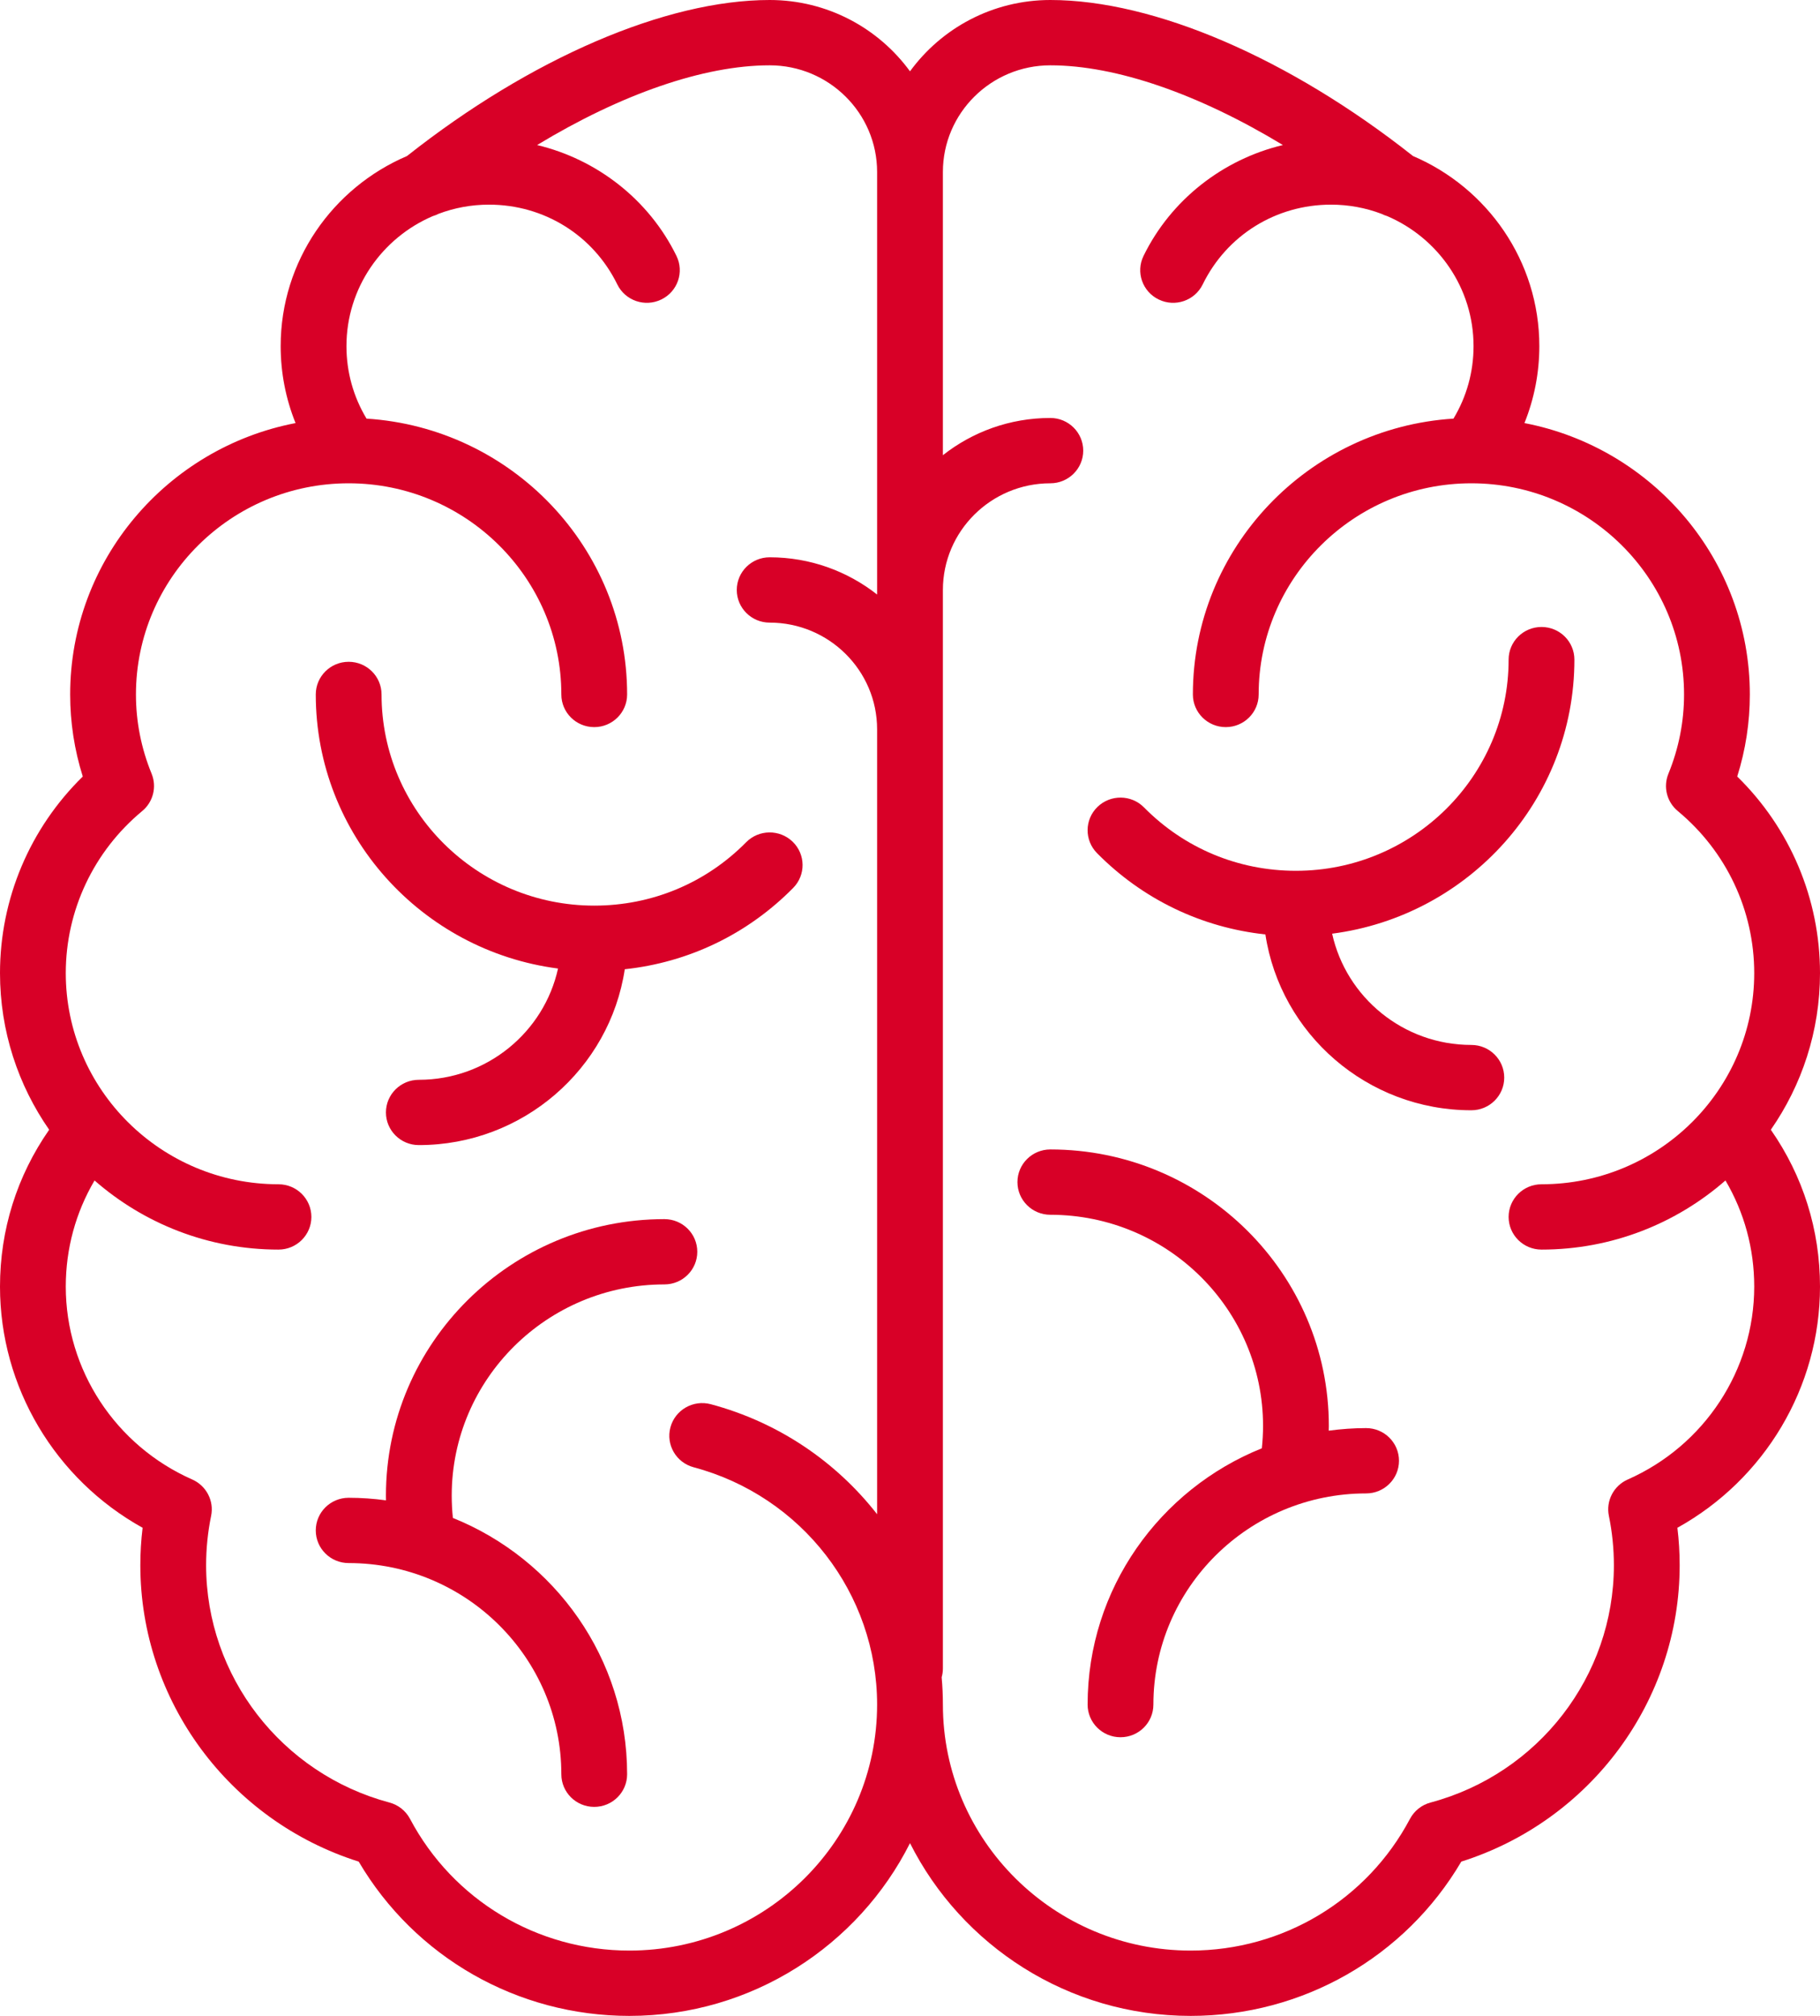 <?xml version="1.0" encoding="UTF-8" standalone="no"?>
<svg width="56px" height="62px" viewBox="0 0 56 62" version="1.1" xmlns="http://www.w3.org/2000/svg" xmlns:xlink="http://www.w3.org/1999/xlink">
    <!-- Generator: Sketch 3.6.1 (26313) - http://www.bohemiancoding.com/sketch -->
    <title>medical</title>
    <desc>Created with Sketch.</desc>
    <defs></defs>
    <g id="Page-1" stroke="none" stroke-width="1" fill="none" fill-rule="evenodd">
        <g id="Desktop" transform="translate(-166, -793)" fill="#D80027">
            <g id="First-row" transform="translate(42, 793)">
                <g id="medical" transform="translate(124, 0)">
                    <g id="Capa_1">
                        <g id="Group">
                            <path d="M17.17,29.788 C16.74,31.742 14.983,33.21 12.887,33.21 C12.328,33.21 11.875,33.659 11.875,34.214 C11.875,34.769 12.328,35.218 12.887,35.218 C16.095,35.218 18.76,32.867 19.224,29.81 C21.189,29.599 23.002,28.731 24.405,27.309 C24.797,26.913 24.79,26.277 24.391,25.889 C23.991,25.501 23.351,25.507 22.959,25.903 C21.718,27.161 20.058,27.853 18.284,27.853 C14.676,27.853 11.74,24.94 11.74,21.359 C11.74,20.804 11.287,20.354 10.728,20.354 C10.169,20.354 9.716,20.804 9.716,21.359 C9.716,25.672 12.97,29.244 17.17,29.788 L17.17,29.788 Z" id="Shape"></path>
                            <path d="M21.455,38.499 C21.455,37.944 21.002,37.495 20.443,37.495 C15.719,37.495 11.875,41.309 11.875,45.998 C11.875,46.046 11.876,46.095 11.877,46.144 C11.501,46.093 11.118,46.065 10.728,46.065 C10.169,46.065 9.716,46.514 9.716,47.069 C9.716,47.624 10.169,48.073 10.728,48.073 C14.336,48.073 17.272,50.987 17.272,54.568 C17.272,55.123 17.725,55.572 18.284,55.572 C18.843,55.572 19.296,55.123 19.296,54.568 C19.296,51.005 17.075,47.948 13.935,46.685 C13.911,46.458 13.899,46.227 13.899,45.998 C13.899,42.417 16.835,39.503 20.443,39.503 C21.002,39.503 21.455,39.054 21.455,38.499 L21.455,38.499 Z" id="Shape"></path>
                            <path d="M56,29.929 C56,27.642 55.08,25.475 53.453,23.882 C53.711,23.064 53.841,22.218 53.841,21.359 C53.841,17.224 50.852,13.771 46.906,13.012 C47.207,12.266 47.364,11.466 47.364,10.646 C47.364,8.027 45.76,5.773 43.477,4.799 C39.672,1.792 35.511,0 32.318,0 C30.543,0 28.969,0.866 28,2.194 C27.031,0.866 25.457,0 23.682,0 C20.489,0 16.328,1.792 12.523,4.799 C10.24,5.773 8.636,8.027 8.636,10.646 C8.636,11.466 8.793,12.266 9.094,13.012 C5.148,13.771 2.159,17.224 2.159,21.359 C2.159,22.218 2.289,23.064 2.547,23.882 C0.92,25.475 0,27.642 0,29.929 C0,31.716 0.56,33.376 1.513,34.746 C0.522,36.167 0,37.825 0,39.57 C0,42.662 1.698,45.495 4.388,46.988 C4.341,47.37 4.318,47.756 4.318,48.14 C4.318,52.311 7.059,55.998 11.037,57.255 C12.767,60.193 15.918,62 19.364,62 C23.141,62 26.417,59.833 28,56.687 C29.583,59.833 32.859,62 36.636,62 C40.082,62 43.233,60.193 44.963,57.255 C48.941,55.998 51.682,52.311 51.682,48.14 C51.682,47.756 51.659,47.37 51.612,46.988 C54.302,45.495 56,42.662 56,39.57 C56,37.825 55.478,36.167 54.487,34.746 C55.44,33.376 56,31.716 56,29.929 L56,29.929 Z M19.364,59.991 C16.526,59.991 13.94,58.439 12.616,55.94 C12.484,55.692 12.255,55.51 11.983,55.438 C8.662,54.55 6.342,51.55 6.342,48.14 C6.342,47.63 6.394,47.119 6.496,46.621 C6.591,46.16 6.349,45.695 5.916,45.503 C3.552,44.46 2.024,42.131 2.024,39.57 C2.024,38.405 2.329,37.292 2.909,36.306 C4.42,37.627 6.401,38.432 8.569,38.432 C9.128,38.432 9.581,37.982 9.581,37.428 C9.581,36.873 9.128,36.423 8.569,36.423 C4.96,36.423 2.024,33.51 2.024,29.929 C2.024,28.001 2.881,26.184 4.376,24.944 C4.713,24.665 4.83,24.201 4.665,23.796 C4.345,23.015 4.183,22.195 4.183,21.359 C4.183,17.777 7.119,14.864 10.728,14.864 C14.336,14.864 17.272,17.777 17.272,21.359 C17.272,21.913 17.725,22.363 18.284,22.363 C18.843,22.363 19.296,21.913 19.296,21.359 C19.296,16.854 15.747,13.158 11.278,12.875 C10.873,12.203 10.66,11.439 10.66,10.646 C10.66,8.856 11.755,7.315 13.316,6.647 C13.376,6.63 13.435,6.606 13.492,6.577 C13.975,6.394 14.499,6.294 15.046,6.294 C16.74,6.294 18.253,7.234 18.994,8.748 C19.238,9.247 19.843,9.455 20.346,9.212 C20.849,8.97 21.059,8.369 20.814,7.87 C19.969,6.142 18.369,4.901 16.526,4.461 C19.109,2.897 21.652,2.009 23.682,2.009 C25.505,2.009 26.988,3.48 26.988,5.289 L26.988,18.285 C26.079,17.57 24.93,17.14 23.682,17.14 C23.123,17.14 22.67,17.59 22.67,18.145 C22.67,18.699 23.123,19.149 23.682,19.149 C25.505,19.149 26.988,20.621 26.988,22.43 L26.988,46.571 C25.73,44.96 23.956,43.744 21.869,43.187 C21.329,43.044 20.774,43.361 20.629,43.897 C20.484,44.433 20.804,44.983 21.344,45.127 C24.667,46.013 26.988,49.014 26.988,52.425 C26.988,56.597 23.568,59.991 19.364,59.991 L19.364,59.991 Z M50.084,45.503 C49.651,45.695 49.409,46.16 49.504,46.621 C49.606,47.119 49.658,47.63 49.658,48.141 C49.658,51.55 47.338,54.551 44.017,55.438 C43.745,55.51 43.516,55.692 43.384,55.94 C42.06,58.439 39.474,59.991 36.636,59.991 C32.432,59.991 29.012,56.597 29.012,52.425 C29.012,52.143 28.999,51.863 28.974,51.586 C28.998,51.5 29.012,51.41 29.012,51.316 L29.012,18.145 C29.012,16.336 30.495,14.864 32.318,14.864 C32.877,14.864 33.33,14.414 33.33,13.86 C33.33,13.305 32.877,12.855 32.318,12.855 C31.07,12.855 29.921,13.284 29.012,14 L29.012,5.289 C29.012,3.48 30.495,2.009 32.318,2.009 C34.348,2.009 36.891,2.897 39.474,4.461 C37.631,4.9 36.031,6.142 35.186,7.87 C34.941,8.369 35.151,8.97 35.654,9.212 C36.157,9.455 36.762,9.247 37.006,8.748 C37.747,7.234 39.26,6.294 40.954,6.294 C41.501,6.294 42.025,6.394 42.508,6.577 C42.565,6.606 42.624,6.629 42.684,6.647 C44.244,7.315 45.34,8.855 45.34,10.646 C45.34,11.439 45.127,12.203 44.722,12.875 C40.253,13.158 36.704,16.854 36.704,21.359 C36.704,21.913 37.157,22.363 37.716,22.363 C38.275,22.363 38.728,21.913 38.728,21.359 C38.728,17.777 41.664,14.864 45.272,14.864 C48.881,14.864 51.817,17.777 51.817,21.359 C51.817,22.195 51.655,23.015 51.336,23.796 C51.17,24.201 51.287,24.665 51.624,24.944 C53.119,26.184 53.976,28.001 53.976,29.929 C53.976,33.51 51.04,36.423 47.431,36.423 C46.872,36.423 46.419,36.873 46.419,37.428 C46.419,37.982 46.872,38.432 47.431,38.432 C49.599,38.432 51.58,37.627 53.091,36.306 C53.672,37.292 53.976,38.405 53.976,39.57 C53.976,42.131 52.448,44.46 50.084,45.503 L50.084,45.503 Z" id="Shape"></path>
                            <path d="M45.272,32.138 C43.176,32.138 41.419,30.67 40.989,28.716 C45.189,28.172 48.443,24.601 48.443,20.287 C48.443,19.732 47.99,19.283 47.431,19.283 C46.872,19.283 46.419,19.732 46.419,20.287 C46.419,23.868 43.483,26.782 39.875,26.782 C38.101,26.782 36.441,26.089 35.2,24.832 C34.809,24.436 34.168,24.429 33.768,24.818 C33.369,25.206 33.363,25.842 33.754,26.238 C35.157,27.659 36.971,28.528 38.935,28.739 C39.399,31.796 42.064,34.147 45.272,34.147 C45.831,34.147 46.284,33.697 46.284,33.143 C46.284,32.588 45.831,32.138 45.272,32.138 L45.272,32.138 Z" id="Shape"></path>
                            <path d="M42.034,43.922 C41.644,43.922 41.261,43.951 40.884,44.001 C40.885,43.952 40.887,43.904 40.887,43.855 C40.887,39.167 37.043,35.352 32.318,35.352 C31.759,35.352 31.306,35.802 31.306,36.356 C31.306,36.911 31.759,37.361 32.318,37.361 C35.927,37.361 38.863,40.274 38.863,43.855 C38.863,44.085 38.85,44.315 38.826,44.543 C35.686,45.805 33.465,48.862 33.465,52.425 C33.465,52.98 33.918,53.43 34.477,53.43 C35.036,53.43 35.489,52.98 35.489,52.425 C35.489,48.844 38.425,45.931 42.034,45.931 C42.593,45.931 43.046,45.481 43.046,44.927 C43.046,44.372 42.593,43.922 42.034,43.922 L42.034,43.922 Z" id="Shape"></path>
                        </g>
                    </g>
                </g>
            </g>
        </g>
    </g>
</svg>